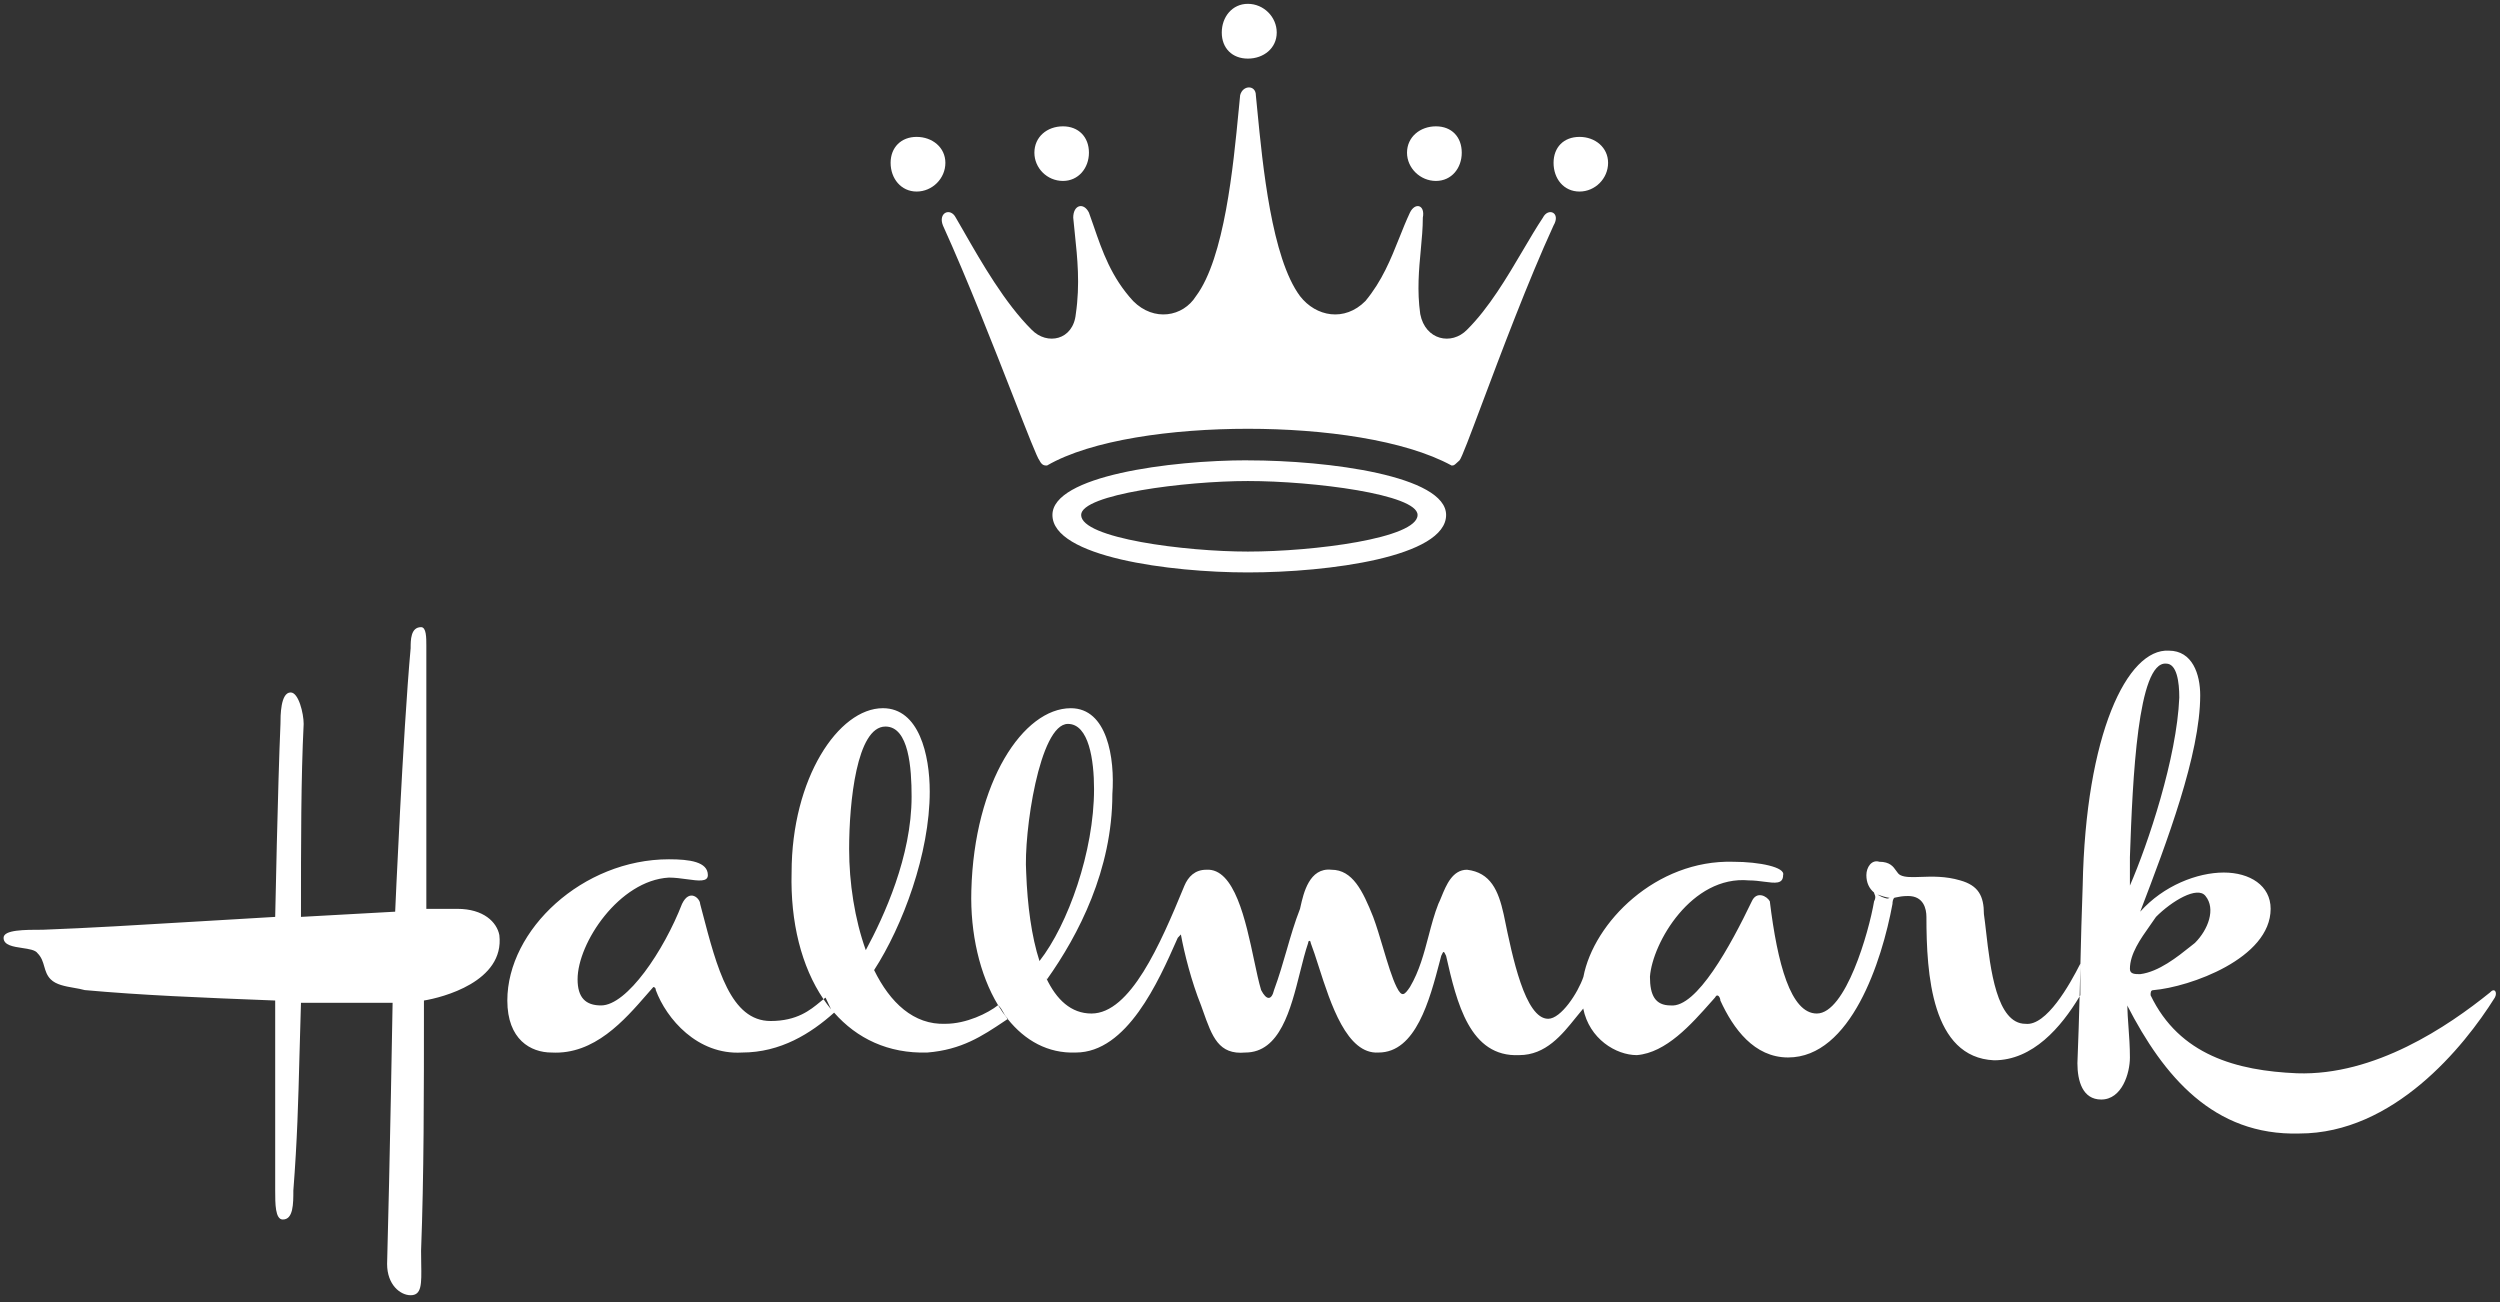 <svg width="144" height="75" viewBox="0 0 144 75" fill="none" xmlns="http://www.w3.org/2000/svg">
<rect x="0" y="0" width="144" height="75" fill="#333333" stroke="none"/>
<path fill-rule="evenodd" clip-rule="evenodd" d="M73.54 1.874C73.54 2.775 72.79 3.376 71.876 3.376C70.974 3.376 70.374 2.775 70.374 1.874C70.374 0.977 70.974 0.221 71.876 0.221C72.79 0.221 73.54 0.977 73.54 1.874ZM54.313 12.988C55.71 16.06 57.273 20.054 58.388 22.906C59.182 24.937 59.75 26.389 59.871 26.517C60.019 26.814 60.161 26.814 60.309 26.814C62.867 25.332 67.525 24.698 71.878 24.698C76.248 24.698 80.892 25.332 83.613 26.814C83.649 26.814 83.676 26.814 83.702 26.808C83.773 26.793 83.835 26.735 84.068 26.517L84.068 26.517L84.068 26.517L84.068 26.517C84.185 26.397 84.672 25.098 85.367 23.247L85.367 23.247L85.367 23.247C86.444 20.379 88.018 16.185 89.484 12.988C89.923 12.245 89.174 11.931 88.87 12.539C88.506 13.084 88.128 13.725 87.728 14.404L87.728 14.404L87.728 14.405C86.804 15.973 85.762 17.742 84.5 18.994C83.613 19.905 82.1 19.599 81.806 18.09C81.616 16.745 81.731 15.523 81.838 14.384C81.898 13.745 81.955 13.133 81.955 12.539C82.1 11.793 81.51 11.637 81.213 12.245C80.991 12.718 80.796 13.206 80.599 13.701L80.599 13.701L80.599 13.701C80.112 14.923 79.609 16.183 78.647 17.34C77.45 18.549 75.806 18.248 74.882 17.058C73.245 14.858 72.727 9.507 72.418 6.313L72.418 6.312L72.417 6.301C72.389 6.01 72.362 5.737 72.337 5.486C72.337 4.885 71.581 4.885 71.432 5.486C71.406 5.749 71.378 6.038 71.349 6.346L71.348 6.35L71.348 6.354L71.347 6.358C71.04 9.557 70.53 14.868 68.888 17.058C68.142 18.248 66.471 18.549 65.27 17.34C64.01 15.973 63.49 14.461 63.001 13.039L63.001 13.039L63.001 13.038C62.908 12.77 62.817 12.505 62.722 12.245C62.419 11.637 61.818 11.793 61.818 12.539C61.845 12.838 61.877 13.143 61.91 13.454L61.91 13.454L61.91 13.454C62.058 14.855 62.218 16.372 61.966 18.09C61.818 19.599 60.309 19.905 59.425 18.994C57.876 17.454 56.546 15.134 55.532 13.366L55.532 13.365L55.532 13.365C55.364 13.072 55.205 12.795 55.055 12.539C54.748 11.931 54.019 12.245 54.313 12.988ZM26.349 52.35H24.557V37.175C24.557 36.733 24.557 36.124 24.254 36.124C23.653 36.124 23.653 36.874 23.653 37.337C23.204 42.294 22.762 52.513 22.762 52.513L17.336 52.813C17.336 48.443 17.336 44.839 17.491 41.697C17.491 41.097 17.201 39.885 16.742 39.885C16.155 39.885 16.155 41.238 16.155 41.697C16 45.298 15.851 52.813 15.851 52.813C14.27 52.904 12.769 52.994 11.342 53.08L11.34 53.08C8.017 53.28 5.094 53.455 2.474 53.553C1.414 53.553 0.206 53.553 0.206 54.019C0.206 54.445 0.76 54.528 1.285 54.606C1.671 54.664 2.04 54.719 2.163 54.906C2.394 55.136 2.472 55.402 2.548 55.667C2.623 55.928 2.698 56.187 2.919 56.408C3.225 56.719 3.763 56.813 4.266 56.901L4.266 56.901L4.266 56.901L4.266 56.901L4.266 56.901L4.267 56.901L4.267 56.901L4.267 56.901C4.485 56.939 4.696 56.976 4.88 57.029C8.17 57.326 11.498 57.461 15.851 57.63V68.57C15.851 69.337 15.851 70.244 16.29 70.244C16.897 70.244 16.897 69.337 16.897 68.57C17.122 65.68 17.18 63.454 17.25 60.78L17.25 60.78L17.25 60.78L17.25 60.78C17.275 59.844 17.301 58.854 17.336 57.761H22.614C22.614 57.761 22.452 67.228 22.297 72.806C22.297 73.998 23.053 74.605 23.653 74.605C24.294 74.605 24.283 73.967 24.262 72.79C24.258 72.56 24.254 72.31 24.254 72.04C24.419 67.686 24.419 63.178 24.419 57.63C25.462 57.461 29.073 56.55 28.763 53.864C28.621 53.114 27.851 52.35 26.349 52.35ZM60.62 29.662C60.62 32.075 67.377 32.972 71.876 32.972C76.54 32.972 83.296 32.075 83.296 29.662C83.296 27.414 76.54 26.517 71.876 26.517V26.513C67.376 26.513 60.62 27.415 60.62 29.662ZM81.652 29.662C81.652 31.009 75.652 31.771 71.876 31.771C68.281 31.771 62.274 31.009 62.274 29.662C62.274 28.471 68.281 27.707 71.876 27.707C75.652 27.708 81.652 28.471 81.652 29.662ZM62.723 8.796C62.723 9.679 62.118 10.422 61.228 10.422C60.31 10.422 59.581 9.679 59.581 8.796C59.581 7.885 60.31 7.277 61.228 7.277C62.119 7.277 62.723 7.885 62.723 8.796ZM82.709 10.422C83.614 10.422 84.197 9.679 84.197 8.796C84.197 7.885 83.614 7.277 82.709 7.277C81.804 7.277 81.044 7.885 81.044 8.796C81.044 9.679 81.804 10.422 82.709 10.422ZM54.454 9.38C54.454 10.287 53.698 11.033 52.797 11.033C51.906 11.033 51.299 10.287 51.299 9.38C51.299 8.489 51.906 7.885 52.797 7.885C53.698 7.885 54.454 8.489 54.454 9.38ZM90.98 11.033C91.877 11.033 92.626 10.287 92.626 9.38C92.626 8.489 91.877 7.885 90.98 7.885C90.065 7.885 89.485 8.489 89.485 9.38C89.485 10.287 90.065 11.033 90.98 11.033ZM50.349 55.877C51.267 57.752 52.629 59.041 54.455 58.971C55.663 58.971 56.904 58.362 57.489 57.898C57.66 58.181 57.845 58.448 58.043 58.694C58.05 58.691 58.055 58.686 58.062 58.682C57.91 58.532 57.844 58.409 57.778 58.288C57.712 58.166 57.646 58.044 57.493 57.895C57.492 57.895 57.489 57.897 57.489 57.898C56.426 56.143 55.88 53.743 55.949 51.306C56.111 45.015 58.956 40.793 61.679 40.793C63.772 40.793 64.224 43.651 64.072 45.744C64.072 50.097 62.118 53.864 60.309 56.408C60.292 56.382 60.279 56.36 60.264 56.336L60.257 56.324C60.852 57.589 61.7 58.379 62.867 58.379C65.106 58.379 66.832 54.393 68.188 51.099C68.193 51.084 68.199 51.07 68.205 51.056C68.208 51.048 68.212 51.04 68.215 51.032C68.216 51.032 68.216 51.031 68.216 51.03C68.445 50.484 68.838 50.097 69.483 50.097C71.109 49.987 71.753 53.026 72.238 55.318C72.379 55.983 72.507 56.585 72.641 57.029C72.951 57.629 73.242 57.629 73.384 57.029C73.678 56.23 73.897 55.471 74.112 54.73C74.345 53.922 74.572 53.137 74.882 52.347C74.89 52.312 74.898 52.274 74.907 52.235C75.082 51.452 75.415 49.961 76.691 50.097C77.906 50.097 78.493 51.305 79.094 52.813C79.283 53.316 79.472 53.948 79.66 54.579C79.922 55.458 80.184 56.334 80.444 56.853C80.747 57.461 80.892 57.325 81.213 56.853C81.753 55.942 82.023 54.912 82.287 53.908C82.455 53.269 82.62 52.641 82.85 52.061C82.908 51.946 82.967 51.802 83.031 51.645C83.3 50.987 83.663 50.097 84.5 50.097C85.864 50.258 86.308 51.305 86.609 52.651C86.622 52.71 86.634 52.77 86.647 52.831C87.111 55.101 87.844 58.682 89.174 58.682C89.912 58.682 90.892 57.19 91.204 56.267C91.799 53.132 95.388 49.51 99.836 49.638C101.347 49.638 102.852 49.955 102.707 50.407C102.707 50.932 102.249 50.87 101.62 50.787C101.35 50.751 101.049 50.711 100.739 50.711C97.436 50.407 95.178 54.312 95.037 56.259C95.037 57.325 95.334 57.913 96.231 57.913C97.729 58.061 99.681 54.464 100.905 51.913C101.179 51.305 101.772 51.609 101.941 51.913C102.38 55.507 103.142 58.379 104.648 58.379C106.301 58.379 107.645 53.708 107.948 51.913C108.059 51.705 108.016 51.606 107.978 51.516C107.963 51.481 107.949 51.448 107.944 51.41C107.665 51.176 107.503 50.847 107.503 50.407C107.503 49.955 107.806 49.495 108.252 49.638C108.858 49.638 109.055 49.921 109.215 50.15C109.292 50.261 109.36 50.359 109.461 50.407C109.723 50.542 110.133 50.528 110.641 50.51C111.276 50.487 112.064 50.459 112.909 50.711C113.955 51.004 114.273 51.608 114.273 52.651C114.315 52.94 114.354 53.282 114.397 53.655C114.643 55.805 115.007 58.972 116.669 58.972C117.873 59.114 119.22 56.711 119.827 55.507V55.724L119.832 55.517C119.867 54.072 119.901 52.665 119.963 51.008C120.132 42.294 122.527 37.337 124.927 37.478C126.281 37.478 126.732 38.831 126.732 40.047C126.732 43.461 124.792 48.544 123.303 52.443L123.276 52.513C124.616 51.008 126.571 50.258 128.089 50.258C129.594 50.258 130.789 51.008 130.789 52.347C130.789 55.209 126.129 56.853 124.036 57.032C123.874 57.032 123.874 57.177 123.874 57.325C125.527 60.778 128.844 61.675 132.305 61.821C136.796 61.976 141.007 59.114 143.411 57.177C143.701 56.852 143.863 57.177 143.701 57.463C141.912 60.322 137.863 65.29 132.442 65.29C127.493 65.428 124.621 61.98 122.533 57.922C122.533 57.916 122.533 57.911 122.532 57.904L122.532 57.901H122.528L122.527 57.913C122.528 57.914 122.53 57.916 122.531 57.919C122.531 57.92 122.532 57.921 122.533 57.922C122.54 58.308 122.569 58.714 122.6 59.141C122.64 59.693 122.683 60.282 122.683 60.91C122.683 61.822 122.224 63.333 121.029 63.333C119.962 63.333 119.659 62.276 119.659 61.24C119.717 59.784 119.755 58.546 119.785 57.395C118.722 59.166 117.092 61.073 114.859 61.073C111.258 60.91 110.962 56.112 110.962 52.815C110.962 52.349 110.8 51.61 109.906 51.61C109.583 51.61 109.388 51.652 109.207 51.691C109.178 51.697 109.15 51.703 109.121 51.709C109.034 51.767 109.007 51.94 109.007 52.065C108.4 55.362 106.605 60.91 102.994 60.91C101.043 60.91 99.835 59.253 99.093 57.63C99.093 57.461 98.931 57.174 98.782 57.461C98.713 57.539 98.642 57.619 98.57 57.7C97.405 59.016 95.972 60.635 94.284 60.775C93.085 60.775 91.542 59.846 91.192 58.083C91.192 58.084 91.192 58.086 91.192 58.089C91.192 58.091 91.192 58.094 91.192 58.096C91.054 58.257 90.913 58.432 90.768 58.613C89.971 59.605 89.032 60.775 87.51 60.775C84.656 60.91 83.909 57.761 83.295 55.057C83.224 54.907 83.188 54.832 83.153 54.832C83.118 54.832 83.084 54.907 83.014 55.057C82.988 55.156 82.962 55.257 82.935 55.36C82.345 57.608 81.553 60.626 79.404 60.626C77.584 60.746 76.649 57.828 75.958 55.674C75.793 55.159 75.642 54.688 75.496 54.312C75.496 54.154 75.351 54.154 75.351 54.312C75.181 54.807 75.035 55.391 74.882 56.001C74.343 58.153 73.722 60.626 71.73 60.626C70.192 60.765 69.823 59.723 69.29 58.219C69.255 58.119 69.219 58.017 69.181 57.913C68.623 56.526 68.215 54.901 68.019 53.825L67.838 54.018L67.795 54.115C66.733 56.52 64.919 60.626 61.963 60.626C60.36 60.687 59.037 59.935 58.043 58.695C57.976 58.74 57.909 58.784 57.842 58.829C56.573 59.677 55.39 60.467 53.412 60.626C51.162 60.692 49.356 59.818 48.045 58.328C46.709 59.522 44.971 60.626 42.734 60.626C40.173 60.775 38.385 58.682 37.773 57.029C37.773 56.853 37.632 56.853 37.632 56.853C37.517 56.983 37.398 57.12 37.276 57.26C35.965 58.769 34.234 60.762 31.773 60.626C30.572 60.626 29.222 59.883 29.222 57.63C29.222 53.552 33.565 49.495 38.529 49.495C39.721 49.495 40.773 49.638 40.773 50.407C40.773 50.81 40.237 50.736 39.567 50.644C39.238 50.599 38.876 50.549 38.529 50.549C35.668 50.711 33.269 54.312 33.269 56.407C33.269 57.461 33.727 57.913 34.622 57.913C36.12 57.913 38.239 54.758 39.285 52.064C39.721 51.157 40.328 51.758 40.328 52.064C40.367 52.211 40.405 52.357 40.443 52.503C41.3 55.783 42.091 58.81 44.388 58.81C45.91 58.81 46.675 58.178 47.243 57.708C47.309 57.654 47.372 57.602 47.433 57.553C46.163 55.684 45.52 53.114 45.596 50.259C45.596 44.839 48.296 40.792 50.854 40.792C52.939 40.792 53.553 43.481 53.553 45.595C53.553 49.173 51.993 53.337 50.349 55.877ZM47.434 57.553C47.572 57.757 47.718 57.953 47.872 58.139C47.772 57.933 47.63 57.641 47.55 57.461C47.526 57.478 47.502 57.498 47.477 57.518C47.463 57.53 47.448 57.541 47.434 57.553ZM119.786 57.393C119.793 57.381 119.801 57.368 119.809 57.356C119.815 57.346 119.821 57.336 119.827 57.325V55.725C119.815 56.269 119.801 56.821 119.786 57.393ZM51.002 41.849C49.349 41.849 48.91 46.196 48.91 48.906C48.91 50.849 49.23 52.949 49.87 54.729C50.924 52.774 52.508 49.333 52.508 45.885C52.508 44.255 52.356 41.849 51.002 41.849ZM59.874 55.357C59.873 55.359 59.872 55.36 59.871 55.361C59.872 55.364 59.874 55.366 59.876 55.367C59.878 55.369 59.88 55.371 59.881 55.374C59.88 55.37 59.878 55.366 59.877 55.362C59.876 55.36 59.875 55.358 59.874 55.356C61.514 53.263 63.017 49.047 63.017 45.45C63.017 43.792 62.722 41.697 61.511 41.697C59.87 41.697 58.956 48.001 59.108 50.258C59.179 52.157 59.417 53.945 59.874 55.356C59.874 55.356 59.874 55.357 59.874 55.357ZM108.138 51.525C108.298 51.624 108.485 51.715 108.698 51.757C108.748 51.757 108.796 51.738 108.841 51.719C108.606 51.681 108.384 51.61 108.138 51.525ZM124.769 38.224C123.135 38.089 122.838 44.837 122.683 49.367H122.683V51.008C123.729 48.604 125.386 43.65 125.527 40.175C125.527 39.276 125.385 38.224 124.769 38.224ZM123.841 53.307C123.292 54.082 122.683 54.944 122.683 55.806C122.683 56.111 122.966 56.111 123.276 56.111C124.344 55.977 125.424 55.114 126.18 54.509C126.267 54.439 126.35 54.373 126.428 54.312C127.191 53.552 127.643 52.347 127.036 51.608C126.57 51.008 125.078 51.912 124.185 52.813C124.078 52.973 123.961 53.138 123.841 53.307Z" fill="white"/>
</svg>
